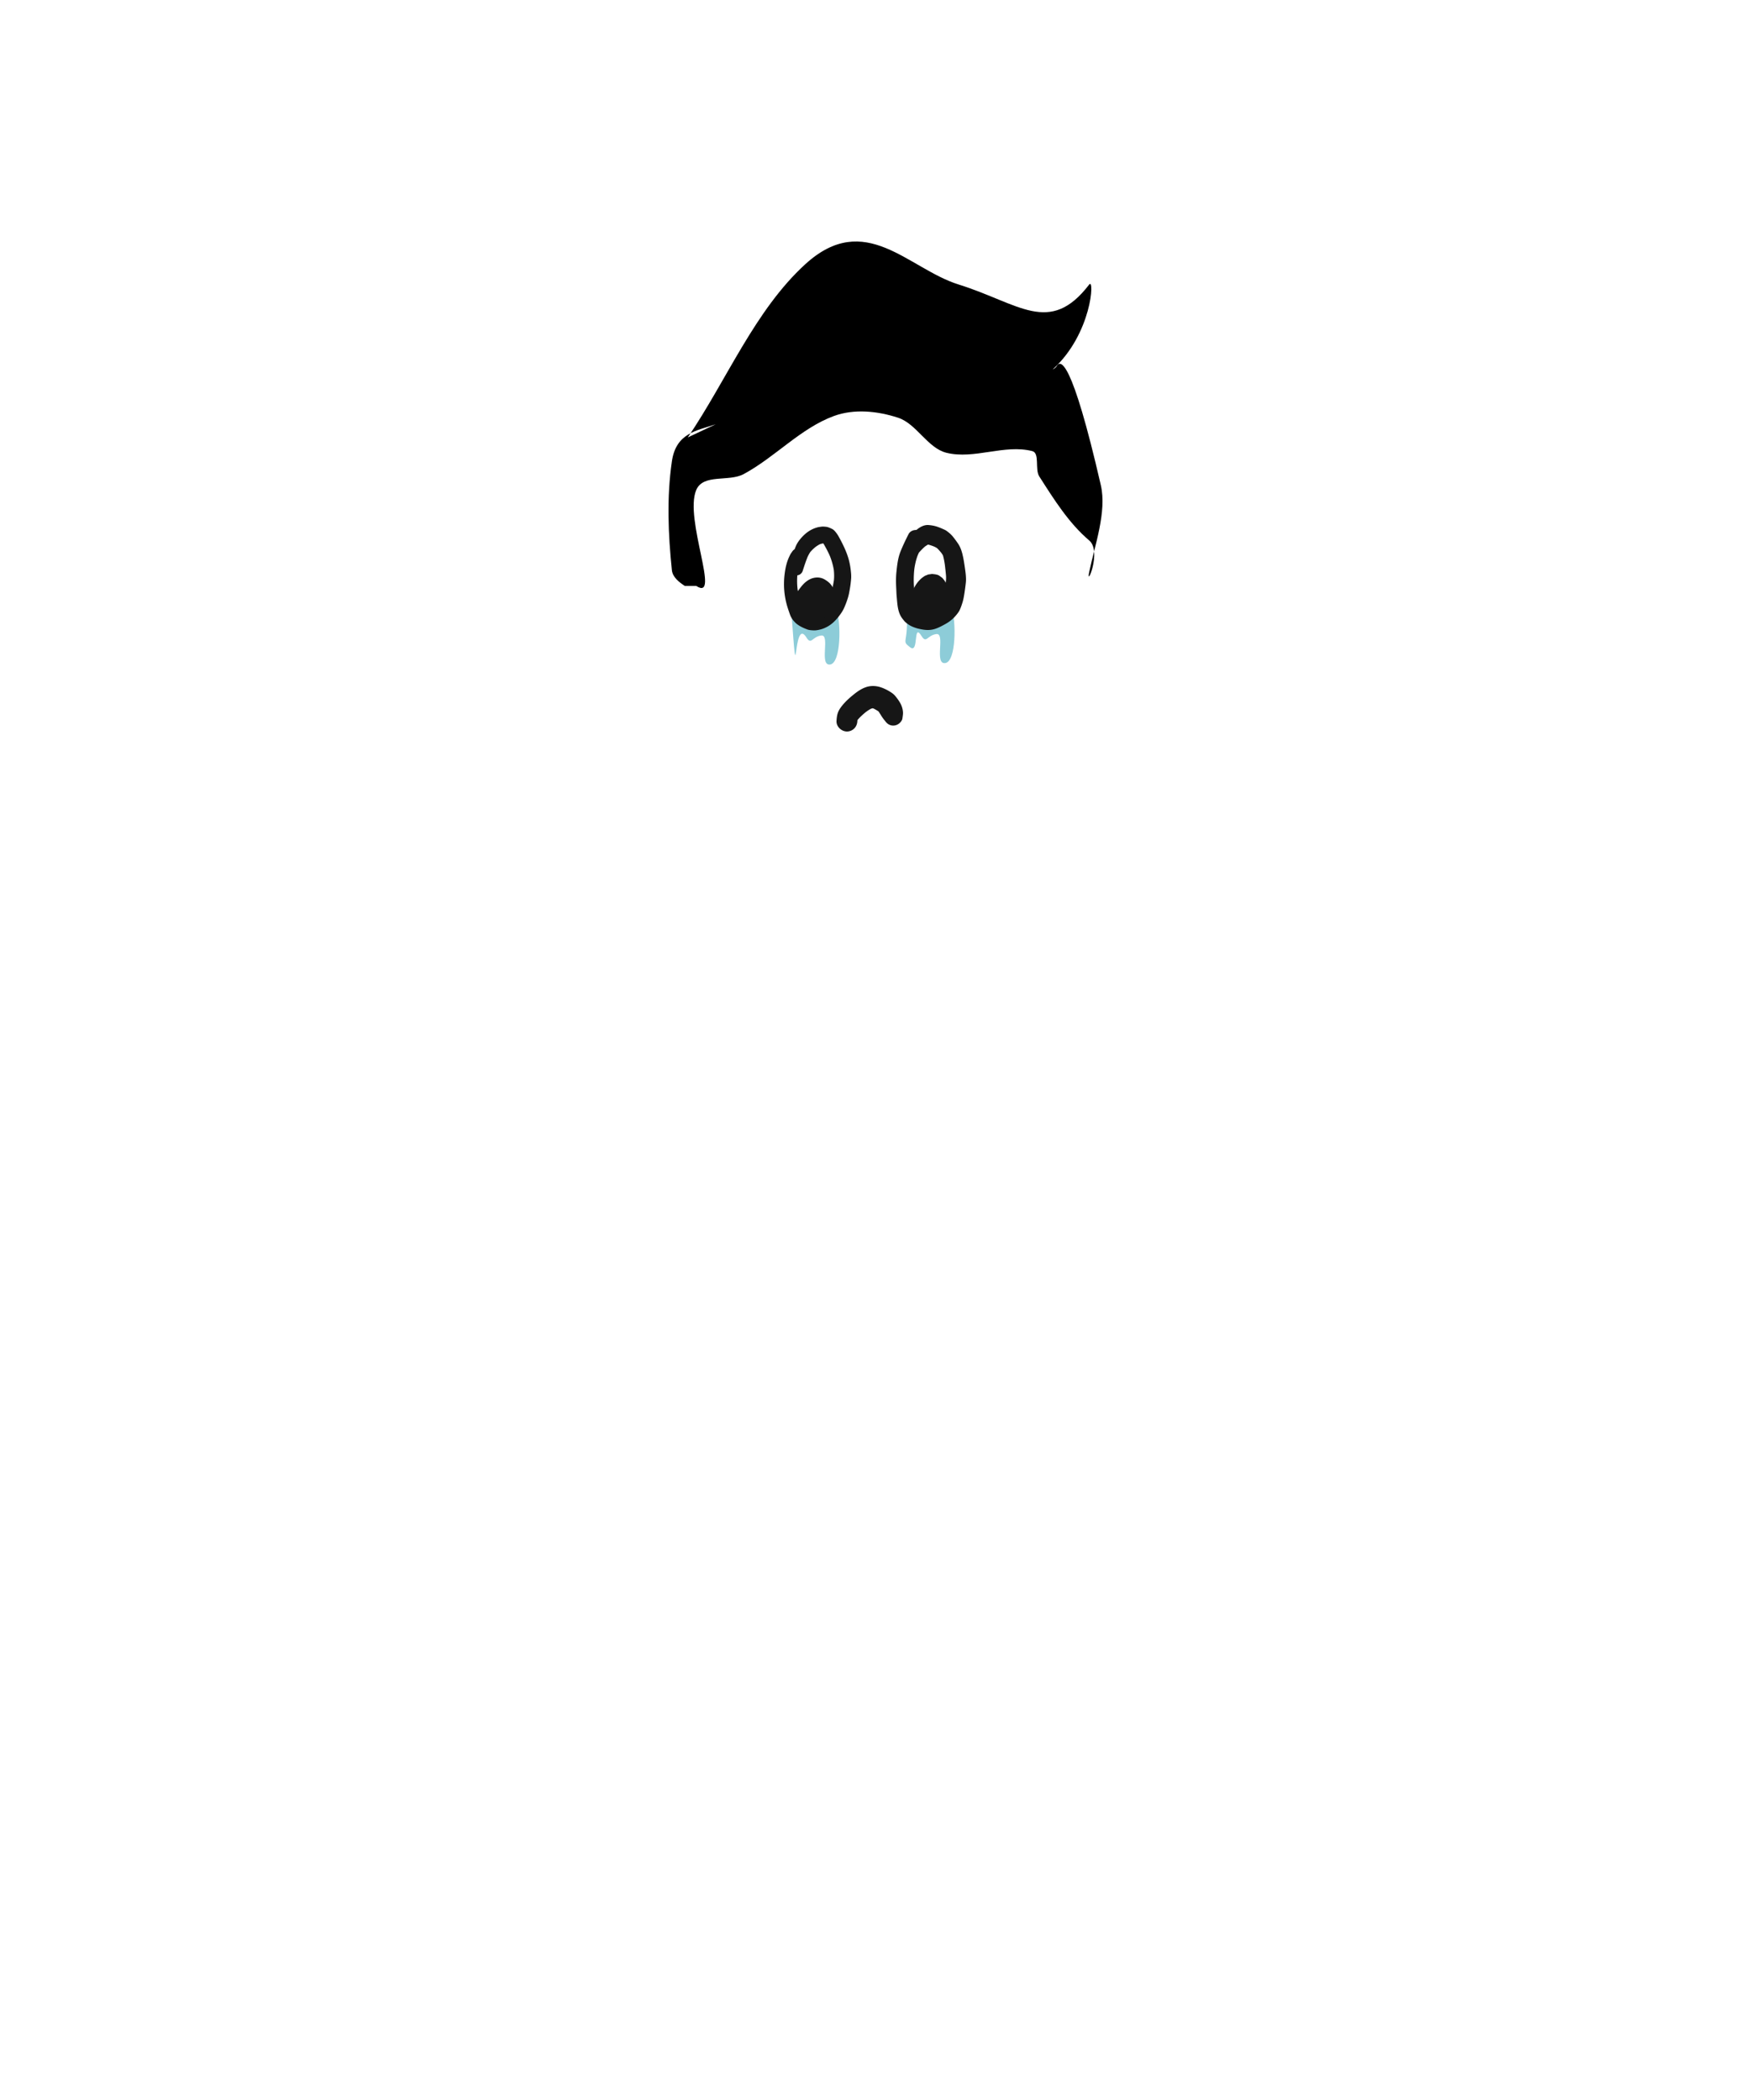 <svg width="500" height="600" xmlns="http://www.w3.org/2000/svg"><g fill="none" fill-rule="evenodd"><path d="M226.107 174.817c1.93 26.681.287.862 4.302 7.327 1.403 2.259 1.606-.244 4.245-.572 2.639-.329-.699 8.69 2.502 8.291 3.201-.398 3.126-12.257 1.885-15.452m19.96-.005c.698 9.667-1.68 8.45 1 10.51 2.677 2.06.74-7.306 3.301-3.183 1.403 2.259 1.606-.245 4.245-.573 2.639-.328-.699 8.69 2.502 8.292 3.201-.398 3.126-12.257 1.885-15.452" fill="#8DCCD8"/><g fill="#161616"><path d="M265.158 155.592c.585.14 1.157.339 1.717.56.282.129.555.27.82.435.457.419.85.886 1.246 1.37.168.23.327.463.469.71.26.911.424 1.841.56 2.779.106.995.235 1.987.316 2.982.07.82-.024 1.664-.127 2.487-.226 1.6-.484 3.186-1.037 4.707a7.317 7.317 0 01-.306.535 9.777 9.777 0 01-.737.717c-.69.462-1.425.845-2.179 1.187a7.4 7.4 0 01-.584.193c-.172 0-.344-.007-.516-.022a16.19 16.19 0 01-1.979-.504 7.166 7.166 0 01-.46-.282 6.337 6.337 0 01-.405-.416l-.043-.075c-.283-.848-.413-1.748-.539-2.633-.066-.746-.135-1.495-.2-2.243a28.09 28.09 0 01.074-5.575c.195-1.317.48-2.598.955-3.845.113-.256.227-.51.343-.764a21.538 21.538 0 011.713-1.734 12.5 12.5 0 01.899-.569m-.319-.037l-.241.033c.08-.015.16-.026.241-.033m-2.58-4.475a13.45 13.45 0 00-.432.34c-.906-.04-1.843.381-2.265 1.227-.811 1.622-1.607 3.258-2.281 4.948-.743 1.863-.967 3.947-1.17 5.925-.156 1.545-.126 3.109-.043 4.657.043.762.05 1.535.127 2.292.203 2.103.25 4.427 1.56 6.18.214.288.42.55.648.816.293.343.713.642 1.068.9.667.482 1.398.784 2.173 1.042.612.201 1.253.332 1.883.445 1.242.222 2.455.219 3.667-.182 1.105-.368 2.158-.944 3.169-1.52 1.433-.82 2.66-2.004 3.57-3.38.29-.442.517-1.04.695-1.528.17-.466.322-.929.456-1.406.145-.507.243-1.017.333-1.534.167-.944.298-1.888.417-2.836.076-.62.166-1.245.166-1.868 0-1.24-.18-2.446-.361-3.67-.186-1.268-.381-2.521-.7-3.768-.264-1.016-.633-1.993-1.227-2.867a28.542 28.542 0 00-1.488-2.009c-.515-.63-1.1-1.107-1.753-1.592-.33-.243-.735-.404-1.104-.572a19.486 19.486 0 00-1.415-.568c-.866-.313-1.757-.47-2.673-.543a2.86 2.86 0 00-.236-.009c-1.016 0-1.99.488-2.784 1.08"/><path d="M265.982 164.04l-.754.098c-.333.13-.667.267-.996.404-.303.194-.59.403-.875.624a8.805 8.805 0 00-2.2 2.848c-.107.214-.204.43-.295.646a3.87 3.87 0 00-.398.853c-.13.38-.208.774-.236 1.17-.093.422-.165.85-.223 1.288-.011.18-.004.357.019.534.039.418.099.822.228 1.218.23.714.673 1.295 1.196 1.835.17.158.353.307.546.44.416.317 1.053.793 1.61.868.333.047.67.09 1.007.134.469-.036.916-.09 1.367-.23.868-.267 1.61-.797 2.242-1.406.24-.23.446-.49.624-.766a6.47 6.47 0 00.754-.972c.304-.465.52-.977.762-1.467.147-.318.284-.639.408-.963.183-.454.183-.99.232-1.47a7.75 7.75 0 00-.129-1.175 7.555 7.555 0 00-.36-1.316 18.04 18.04 0 00-.417-.974c-.234-.418-.544-.772-.856-1.139a43.445 43.445 0 00-.866-.631c-.429-.31-1.232-.418-1.739-.461a1.542 1.542 0 00-.651.01m-30.698-8.76h.007c.04.05.078.102.114.156l-.121-.156m-.035 0c.305.48.566.98.838 1.482.38.705.727 1.42 1.045 2.15a19.707 19.707 0 011.094 3.88c.11 1.003.133 1.992.036 2.995-.266 1.722-.645 3.4-1.265 5.03a11.83 11.83 0 01-1.104 1.927c-.441.53-.91 1.026-1.431 1.476-.27.184-.545.345-.837.494a7.598 7.598 0 01-.998.288c-.19.012-.38.016-.571.012a8.846 8.846 0 01-1.125-.356 6.97 6.97 0 01-.824-.49 3.434 3.434 0 01-.176-.17c-.2-.32-.365-.652-.538-.996-.208-.42-.412-.84-.604-1.269a17.306 17.306 0 01-.91-3.402 20.351 20.351 0 01-.068-3.95c.708-.074 1.316-.587 1.543-1.302.418-1.322.859-2.646 1.373-3.933.233-.505.492-.985.801-1.444.442-.513.942-.986 1.463-1.42.386-.277.782-.534 1.201-.76.26-.092.52-.17.788-.238.091-.004.18-.006.27-.004m-.322-4.83c-.337.043-.674.085-1.011.136a8.12 8.12 0 00-1.662.552c-1.378.616-2.564 1.631-3.527 2.785-.497.595-.92 1.2-1.246 1.902-.16.349-.303.703-.43 1.064l-.302.243c-.283.228-.493.61-.706.9-.213.289-.363.628-.515.948-.735 1.543-1.115 3.199-1.328 4.884a22.947 22.947 0 00-.139 4.686 22.52 22.52 0 001.002 5.143c.22.677.447 1.357.695 2.024.32.85.831 1.541 1.471 2.179.593.591 1.328 1.018 2.074 1.382.44.213.898.392 1.353.566.525.2 1.15.228 1.704.26.782.046 1.61-.129 2.358-.342a8.326 8.326 0 001.293-.52c.345-.167.664-.349.984-.562 1.423-.938 2.546-2.315 3.487-3.72.462-.69.792-1.466 1.1-2.232a22.27 22.27 0 00.746-2.17c.21-.726.341-1.477.47-2.221a30.36 30.36 0 00.386-3.081c.053-.809-.028-1.631-.124-2.433a20.169 20.169 0 00-.484-2.65c-.45-1.777-1.2-3.493-2.027-5.128a49.597 49.597 0 00-1.03-1.927 7.438 7.438 0 00-.582-.858c-.305-.406-.646-.834-1.104-1.086a8.787 8.787 0 00-1.207-.525c-.416-.153-.896-.156-1.332-.202-.121 0-.246.004-.367.004"/><path d="M233.116 165.019c-1.103.1-1.987.537-2.836 1.203-.635.501-1.121 1.077-1.613 1.71-.571.736-1.053 1.464-1.409 2.325-.352.847-.294 1.662-.118 2.545.086.432.334.84.52 1.24.195.43.558.78.86 1.14.273.328.686.554 1.035.802.33.24.833.435 1.203.56a6.82 6.82 0 001.617.342c.286.066.585.107.863.112.884.017 1.782-.063 2.577-.471.924-.474 1.552-1.24 2.073-2.105.417-.693.687-1.505.949-2.265.315-.903.129-1.935-.177-2.809a8.514 8.514 0 00-1.092-2.102c-.521-.732-1.211-1.251-1.987-1.708a4.139 4.139 0 00-2.068-.538c-.133 0-.266.006-.397.019"/></g><path d="M249.853 202.54c.098.038.194.079.29.123l-.29-.124m-.293-.17c.123.01.246.026.369.05a48.551 48.551 0 01-.369-.05m-6.125-3.551c-.978.813-1.894 1.663-2.705 2.65-.44.532-.839 1.083-1.141 1.705-.428.888-.525 1.825-.584 2.8-.1 1.648 1.433 3.027 2.98 3.027.79 0 1.55-.322 2.107-.887.583-.593.823-1.32.875-2.14l.01-.206.049-.076c.706-.84 1.507-1.554 2.354-2.25.477-.355.96-.676 1.482-.949.153-.049.304-.093.458-.131.097.028.195.057.291.09.453.228.89.476 1.316.751.044.044.088.09.13.137.264.388.514.786.758 1.19.315.517.688.996 1.072 1.461.548.794 1.325 1.317 2.313 1.317.495 0 .953-.128 1.377-.38.546-.322 1.163-.985 1.255-1.651.089-.657.218-1.305.148-1.968a6.241 6.241 0 00-.897-2.646 13.35 13.35 0 00-1.459-1.99c-.387-.438-.908-.776-1.402-1.083a12.43 12.43 0 00-2.388-1.154 7.201 7.201 0 00-2.405-.435 6.152 6.152 0 00-2.03.34c-1.52.525-2.734 1.459-3.964 2.478z" fill="#161616"/><path d="M196.513 124.978c11.187-16.494 19.175-36.347 33.562-49.481 17.126-15.635 29.4 1.285 43.814 5.789 17.3 5.405 26.003 14.743 37.32 0 1.55-2.02.744 14.087-10.35 24.181-.262.238.726-.277 1.062-.863 1.053-1.836 4.245-2.347 12.601 34.02 1.74 7.577-1.716 17.155-3.313 24.77-1.048 5 3.692-5.851 0-8.974-5.79-4.898-10.076-11.72-14.274-18.302-1.316-2.063.215-6.667-2.014-7.235-7.967-2.028-16.55 2.462-24.525.478-5.373-1.337-8.525-8.287-13.805-10.013-5.859-1.915-12.526-2.61-18.327-.49-9.45 3.45-16.845 11.793-25.794 16.603-4.242 2.28-11.547-.172-13.546 4.543-3.509 8.275 7.147 32.025 0 27.406h-3.259c-1.583-1.023-3.489-2.486-3.698-4.496-1.07-10.3-1.492-20.865 0-31.1 1.201-8.234 7.268-8.768 12.53-10.596" fill="#000"/></g></svg>